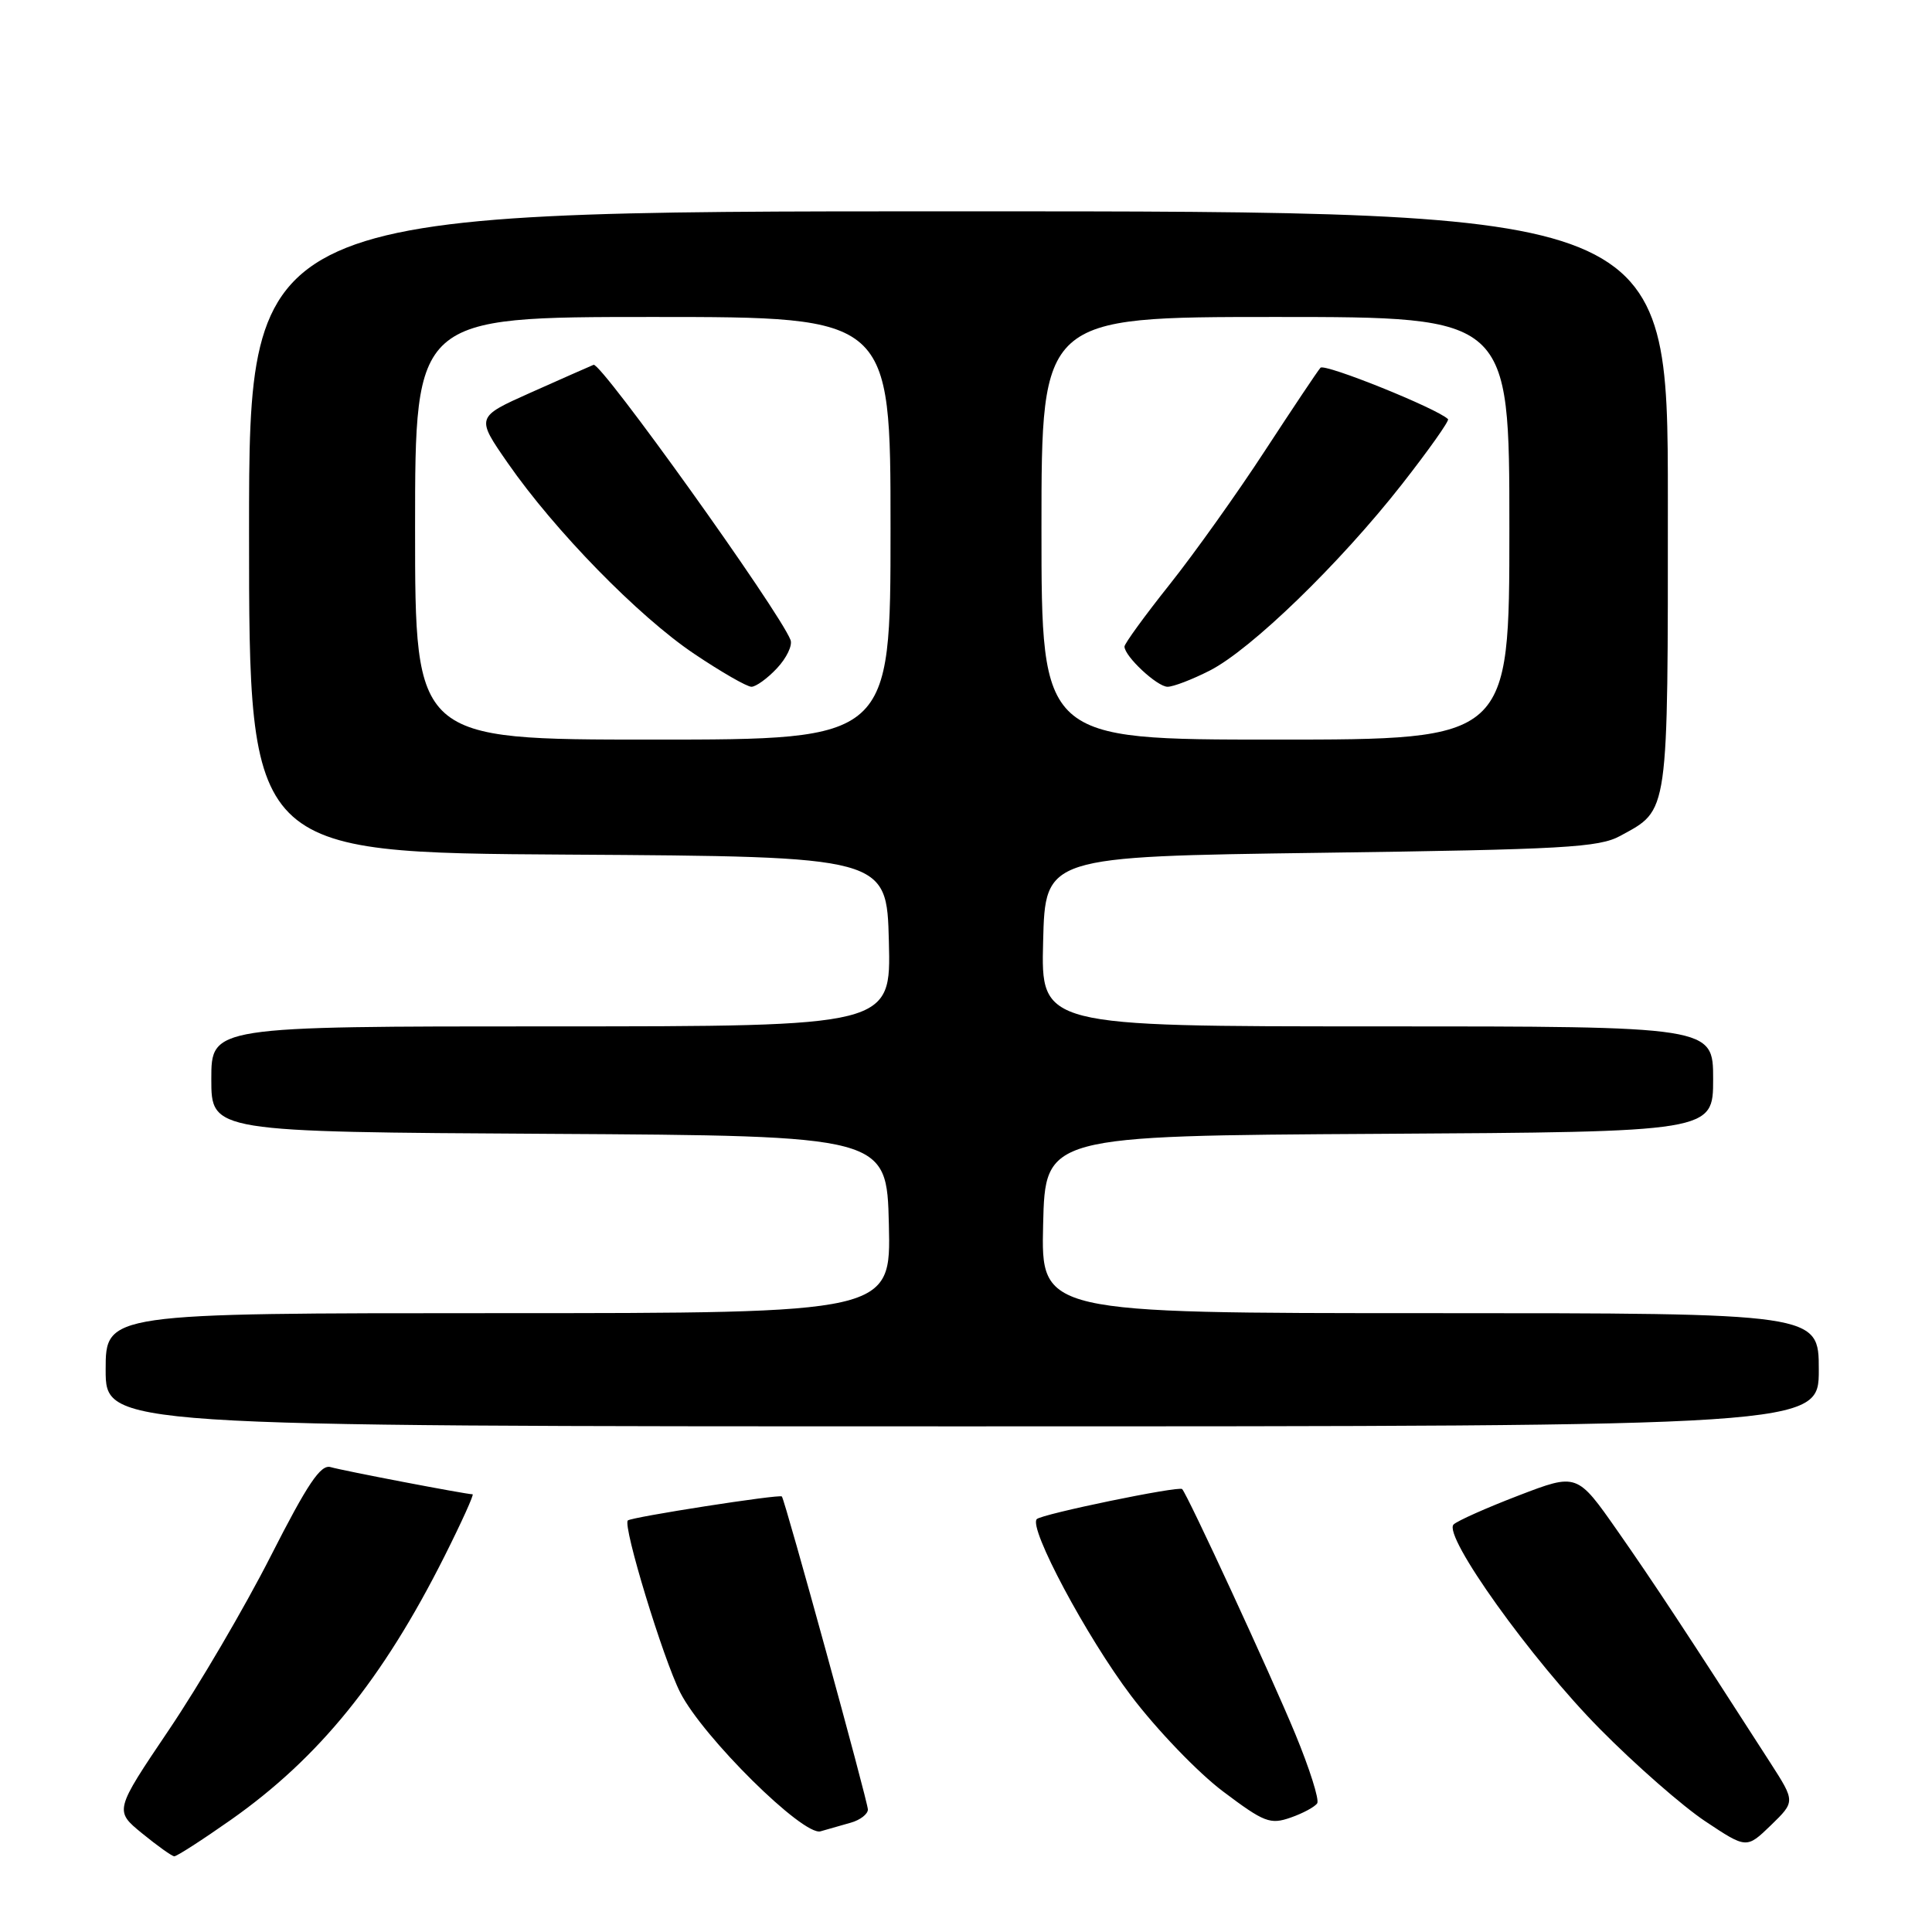 <?xml version="1.0" encoding="UTF-8" standalone="no"?>
<!DOCTYPE svg PUBLIC "-//W3C//DTD SVG 1.1//EN" "http://www.w3.org/Graphics/SVG/1.1/DTD/svg11.dtd" >
<svg xmlns="http://www.w3.org/2000/svg" xmlns:xlink="http://www.w3.org/1999/xlink" version="1.1" viewBox="0 0 256 256">
 <g >
 <path fill="currentColor"
d=" M 30.59 241.14 C 42.27 232.92 50.70 222.52 58.88 206.25 C 61.16 201.71 62.84 198.00 62.62 198.00 C 61.76 198.00 45.40 194.87 43.81 194.40 C 42.49 194.01 40.76 196.59 35.87 206.20 C 32.43 212.97 26.36 223.32 22.38 229.22 C 15.16 239.93 15.16 239.93 18.83 242.93 C 20.85 244.58 22.77 245.95 23.09 245.97 C 23.42 245.98 26.79 243.81 30.59 241.14 Z  M 234.60 233.61 C 223.44 216.26 219.09 209.66 214.32 202.84 C 208.97 195.19 208.97 195.19 201.23 198.16 C 196.98 199.79 193.10 201.52 192.61 202.00 C 191.14 203.45 202.89 219.89 212.00 229.10 C 216.67 233.83 222.96 239.34 225.97 241.34 C 231.43 244.97 231.43 244.97 234.66 241.85 C 237.88 238.72 237.88 238.72 234.60 233.61 Z  M 112.75 241.51 C 113.99 241.16 115.00 240.37 115.00 239.77 C 115.00 238.74 104.01 198.74 103.60 198.29 C 103.30 197.96 83.65 201.02 83.19 201.47 C 82.49 202.17 87.87 219.82 90.14 224.28 C 93.15 230.19 106.41 243.30 108.72 242.66 C 109.70 242.38 111.51 241.87 112.75 241.51 Z  M 174.54 238.94 C 174.83 238.46 173.52 234.32 171.62 229.73 C 168.37 221.87 157.34 198.01 156.64 197.31 C 156.20 196.87 138.04 200.62 137.38 201.29 C 136.25 202.42 143.98 216.91 149.86 224.68 C 153.27 229.19 158.75 234.89 162.05 237.37 C 167.51 241.48 168.30 241.79 171.02 240.84 C 172.66 240.27 174.24 239.41 174.54 238.94 Z  M 241.00 181.50 C 241.00 174.00 241.00 174.00 189.47 174.00 C 137.94 174.00 137.94 174.00 138.22 162.25 C 138.50 150.50 138.50 150.50 182.75 150.24 C 227.00 149.98 227.00 149.98 227.00 142.99 C 227.00 136.00 227.00 136.00 182.47 136.00 C 137.93 136.00 137.93 136.00 138.22 124.75 C 138.50 113.50 138.50 113.50 175.00 113.00 C 207.23 112.56 211.87 112.30 214.69 110.76 C 221.17 107.21 221.00 108.44 221.00 66.28 C 221.00 28.00 221.00 28.00 127.00 28.00 C 33.00 28.00 33.00 28.00 33.00 70.49 C 33.00 112.98 33.00 112.98 75.25 113.24 C 117.50 113.50 117.50 113.50 117.78 124.75 C 118.07 136.00 118.07 136.00 73.03 136.00 C 28.00 136.00 28.00 136.00 28.00 142.99 C 28.00 149.98 28.00 149.98 72.75 150.24 C 117.50 150.50 117.50 150.50 117.78 162.25 C 118.06 174.00 118.06 174.00 66.03 174.00 C 14.00 174.00 14.00 174.00 14.00 181.50 C 14.00 189.00 14.00 189.00 127.50 189.00 C 241.00 189.00 241.00 189.00 241.00 181.50 Z  M 55.00 70.00 C 55.00 42.00 55.00 42.00 86.50 42.00 C 118.00 42.00 118.00 42.00 118.00 70.00 C 118.00 98.00 118.00 98.00 86.50 98.00 C 55.00 98.00 55.00 98.00 55.00 70.00 Z  M 102.95 88.55 C 104.22 87.20 105.03 85.52 104.75 84.80 C 103.24 80.93 79.63 47.94 78.65 48.34 C 78.02 48.60 74.25 50.27 70.28 52.04 C 63.06 55.27 63.06 55.27 67.28 61.35 C 73.50 70.31 84.60 81.68 91.99 86.64 C 95.56 89.04 98.97 91.00 99.57 91.00 C 100.16 91.00 101.69 89.90 102.95 88.55 Z  M 138.00 70.00 C 138.00 42.00 138.00 42.00 169.00 42.00 C 200.00 42.00 200.00 42.00 200.00 70.00 C 200.00 98.00 200.00 98.00 169.00 98.00 C 138.00 98.00 138.00 98.00 138.00 70.00 Z  M 160.29 88.86 C 165.77 86.07 177.53 74.67 185.74 64.20 C 189.31 59.64 192.07 55.74 191.87 55.54 C 190.45 54.13 175.51 48.11 174.97 48.73 C 174.59 49.15 171.29 54.10 167.62 59.71 C 163.96 65.33 158.27 73.31 154.98 77.45 C 151.69 81.58 149.00 85.29 149.00 85.67 C 149.00 86.96 153.33 91.00 154.71 91.00 C 155.47 91.00 157.97 90.04 160.29 88.86 Z "/>
</g>
</svg>
